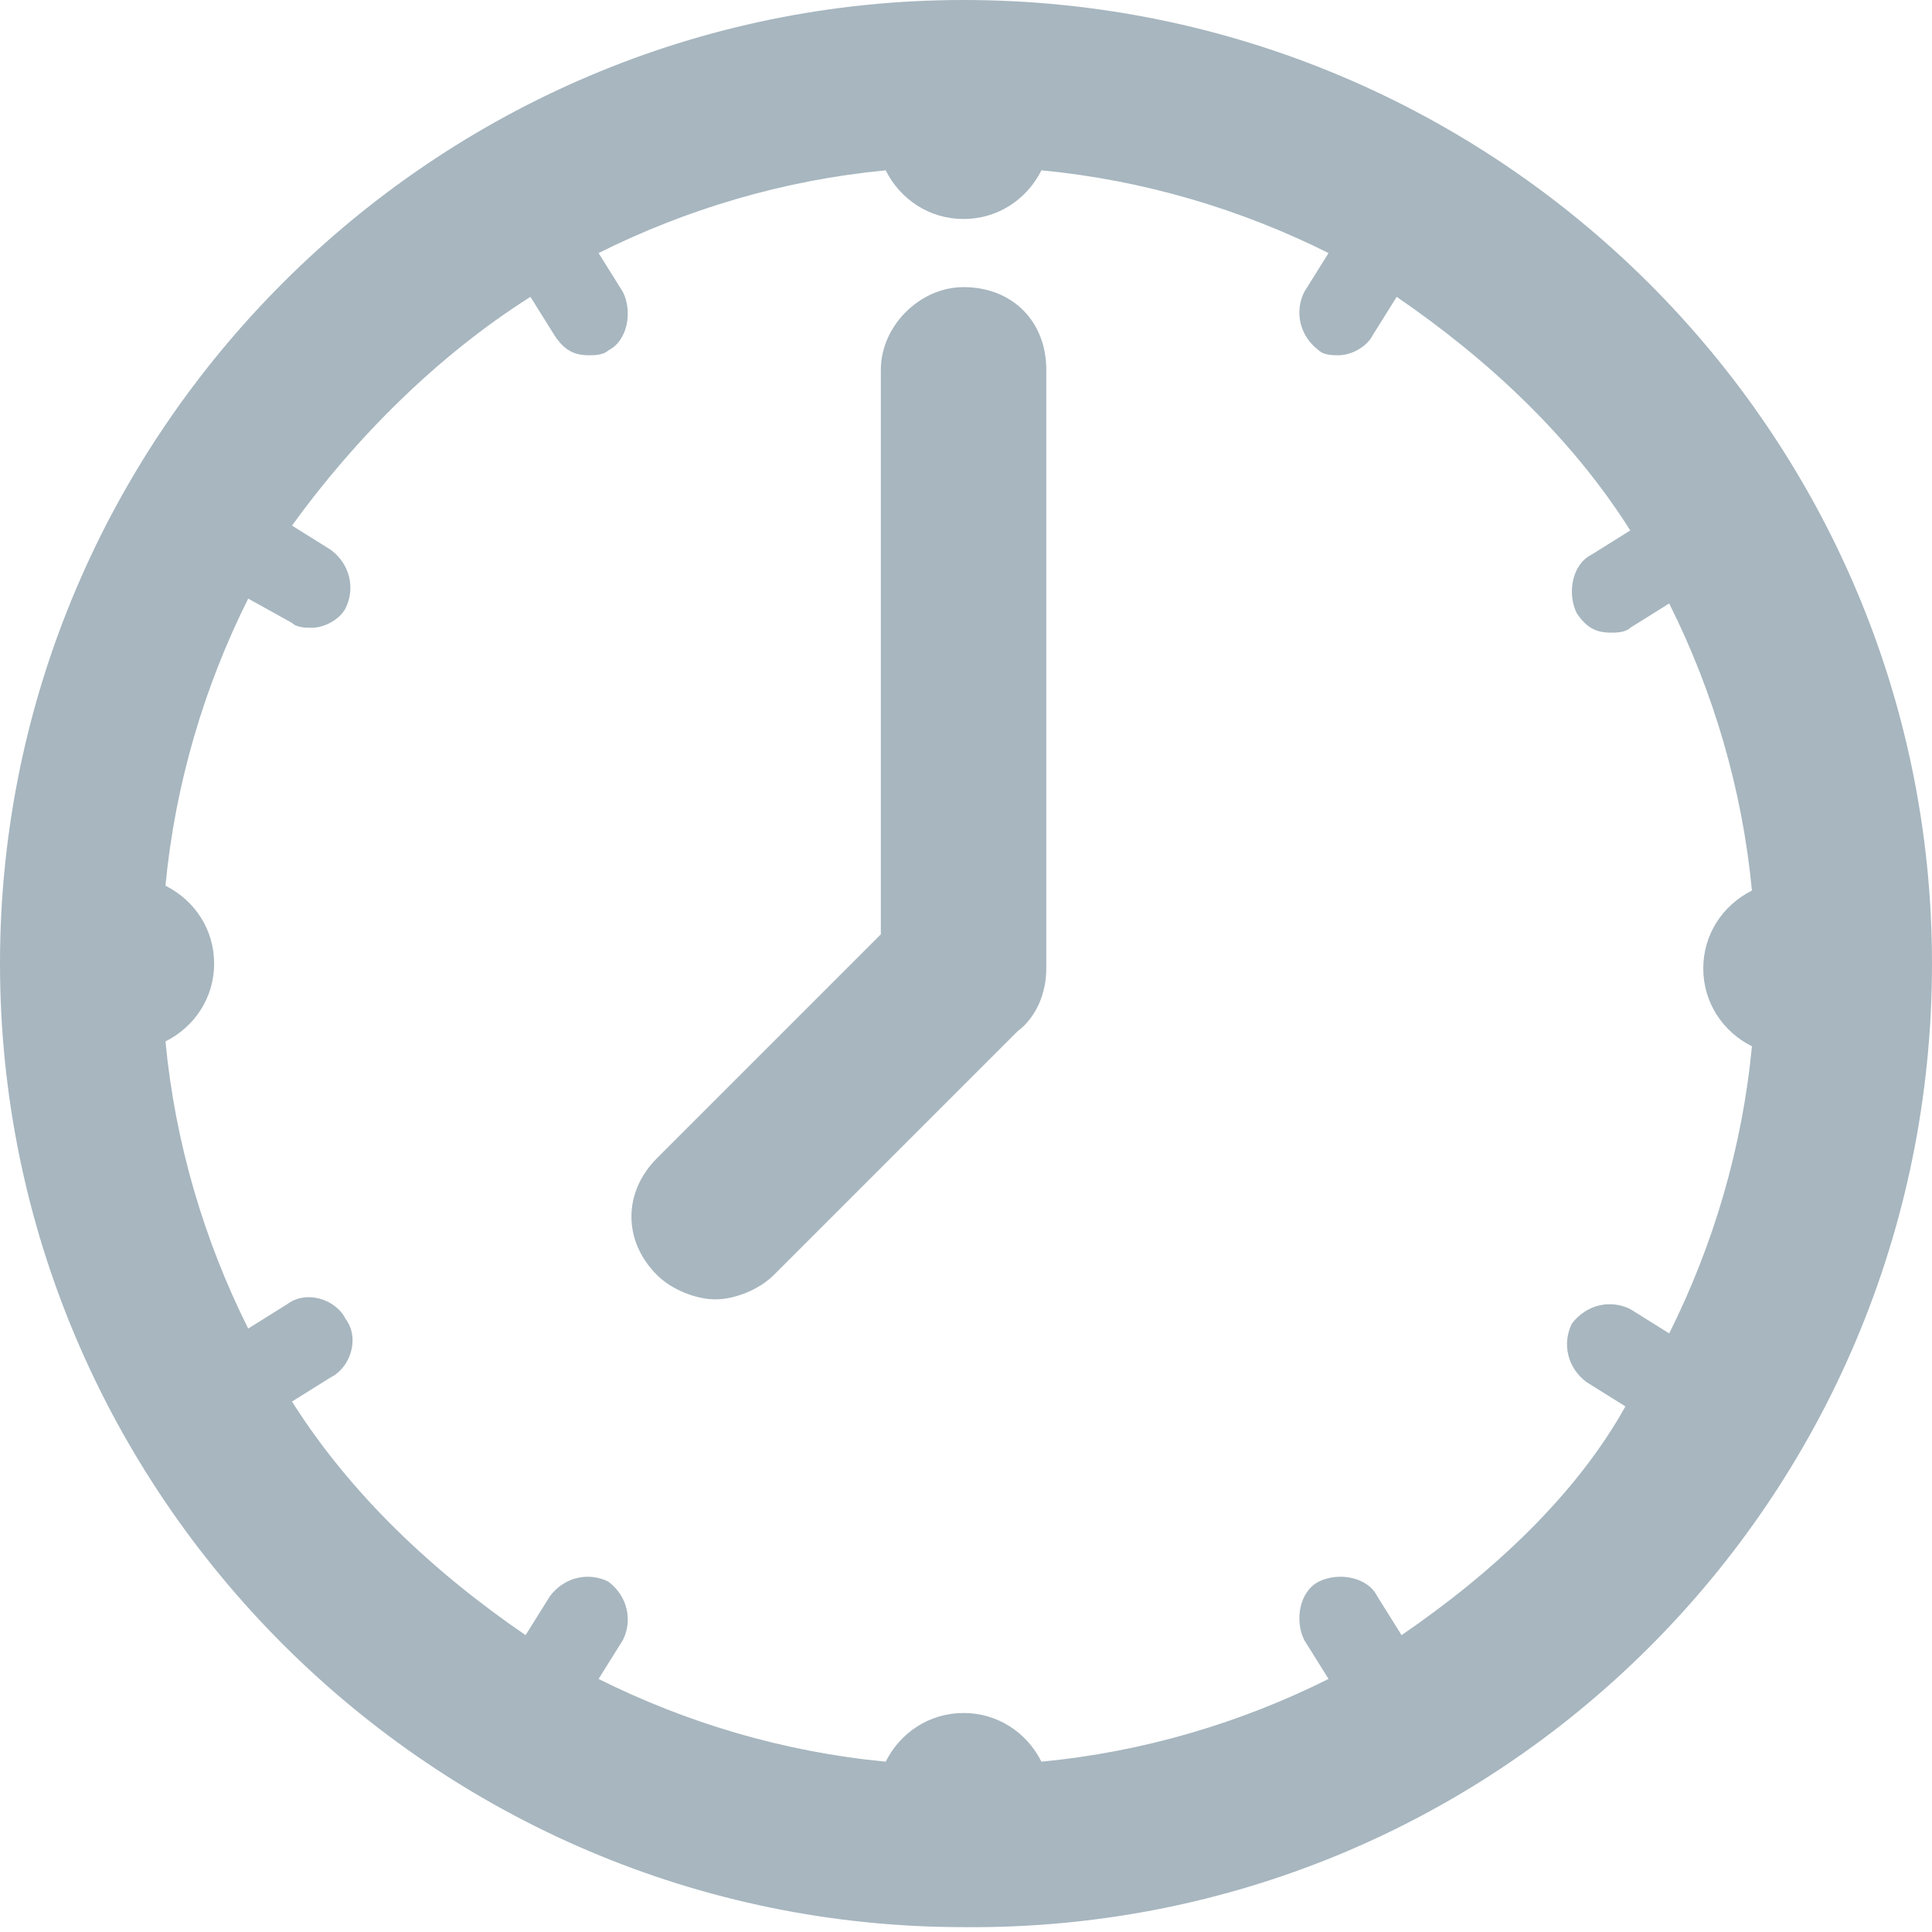 <?xml version="1.0" encoding="utf-8"?>
<!-- Generator: Adobe Illustrator 18.1.1, SVG Export Plug-In . SVG Version: 6.00 Build 0)  -->
<!DOCTYPE svg PUBLIC "-//W3C//DTD SVG 1.1//EN" "http://www.w3.org/Graphics/SVG/1.1/DTD/svg11.dtd">
<svg version="1.1" id="icon" xmlns="http://www.w3.org/2000/svg" xmlns:xlink="http://www.w3.org/1999/xlink" x="0px" y="0px"
	 viewBox="0 0 39.7 39.7" enable-background="new 0 0 39.7 39.7" xml:space="preserve">
<g>
	<path fill="#A7B6BF" d="M19.8,5.9c-0.9,0-1.7,0.8-1.7,1.7v11.6l-4.6,4.6c-0.7,0.7-0.7,1.7,0,2.4c0.3,0.3,0.8,0.5,1.2,0.5
		c0.4,0,0.9-0.2,1.2-0.5l4.9-4.9c0,0,0.1-0.1,0.1-0.1c0.4-0.3,0.6-0.8,0.6-1.3V7.6C21.5,6.6,20.8,5.9,19.8,5.9z"/>
	<path fill="#A7B6BF" d="M39.7,19.8C39.7,19.8,39.7,19.8,39.7,19.8C39.7,8.9,30.8,0,19.8,0C8.9,0,0,8.9,0,19.8c0,0,0,0,0,0
		c0,0,0,0,0,0c0,0,0,0,0,0c0,10.9,8.9,19.8,19.8,19.8C30.8,39.7,39.7,30.8,39.7,19.8C39.7,19.8,39.7,19.8,39.7,19.8
		C39.7,19.8,39.7,19.8,39.7,19.8z M28.8,33.6l-0.5-0.8c-0.2-0.4-0.8-0.5-1.2-0.3c-0.4,0.2-0.5,0.8-0.3,1.2l0.5,0.8
		c-1.8,0.9-3.8,1.5-5.9,1.7c-0.3-0.6-0.9-1-1.6-1c-0.7,0-1.3,0.4-1.6,1c-2.1-0.2-4.1-0.8-5.9-1.7l0.5-0.8c0.2-0.4,0.1-0.9-0.3-1.2
		c-0.4-0.2-0.9-0.1-1.2,0.3l-0.5,0.8c-1.9-1.3-3.6-2.9-4.8-4.8l0.8-0.5c0.4-0.2,0.6-0.8,0.3-1.2c-0.2-0.4-0.8-0.6-1.2-0.3l-0.8,0.5
		c-0.9-1.8-1.5-3.8-1.7-5.9c0.6-0.3,1-0.9,1-1.6c0-0.7-0.4-1.3-1-1.6c0.2-2.1,0.8-4.1,1.7-5.9L6,12.8c0.1,0.1,0.3,0.1,0.4,0.1
		c0.3,0,0.6-0.2,0.7-0.4c0.2-0.4,0.1-0.9-0.3-1.2l-0.8-0.5C7.3,9,9,7.3,10.9,6.1l0.5,0.8c0.2,0.3,0.4,0.4,0.7,0.4
		c0.1,0,0.3,0,0.4-0.1c0.4-0.2,0.5-0.8,0.3-1.2l-0.5-0.8c1.8-0.9,3.8-1.5,5.9-1.7c0.3,0.6,0.9,1,1.6,1c0.7,0,1.3-0.4,1.6-1
		c2.1,0.2,4.1,0.8,5.9,1.7L26.8,6c-0.2,0.4-0.1,0.9,0.3,1.2c0.1,0.1,0.3,0.1,0.4,0.1c0.3,0,0.6-0.2,0.7-0.4l0.5-0.8
		c1.9,1.3,3.6,2.9,4.8,4.8l-0.8,0.5c-0.4,0.2-0.5,0.8-0.3,1.2c0.2,0.3,0.4,0.4,0.7,0.4c0.1,0,0.3,0,0.4-0.1l0.8-0.5
		c0.9,1.8,1.5,3.8,1.7,5.9c-0.6,0.3-1,0.9-1,1.6c0,0.7,0.4,1.3,1,1.6c-0.2,2.1-0.8,4.1-1.7,5.9l-0.8-0.5c-0.4-0.2-0.9-0.1-1.2,0.3
		c-0.2,0.4-0.1,0.9,0.3,1.2l0.8,0.5C32.4,30.7,30.7,32.3,28.8,33.6z"/>
</g>
</svg>
